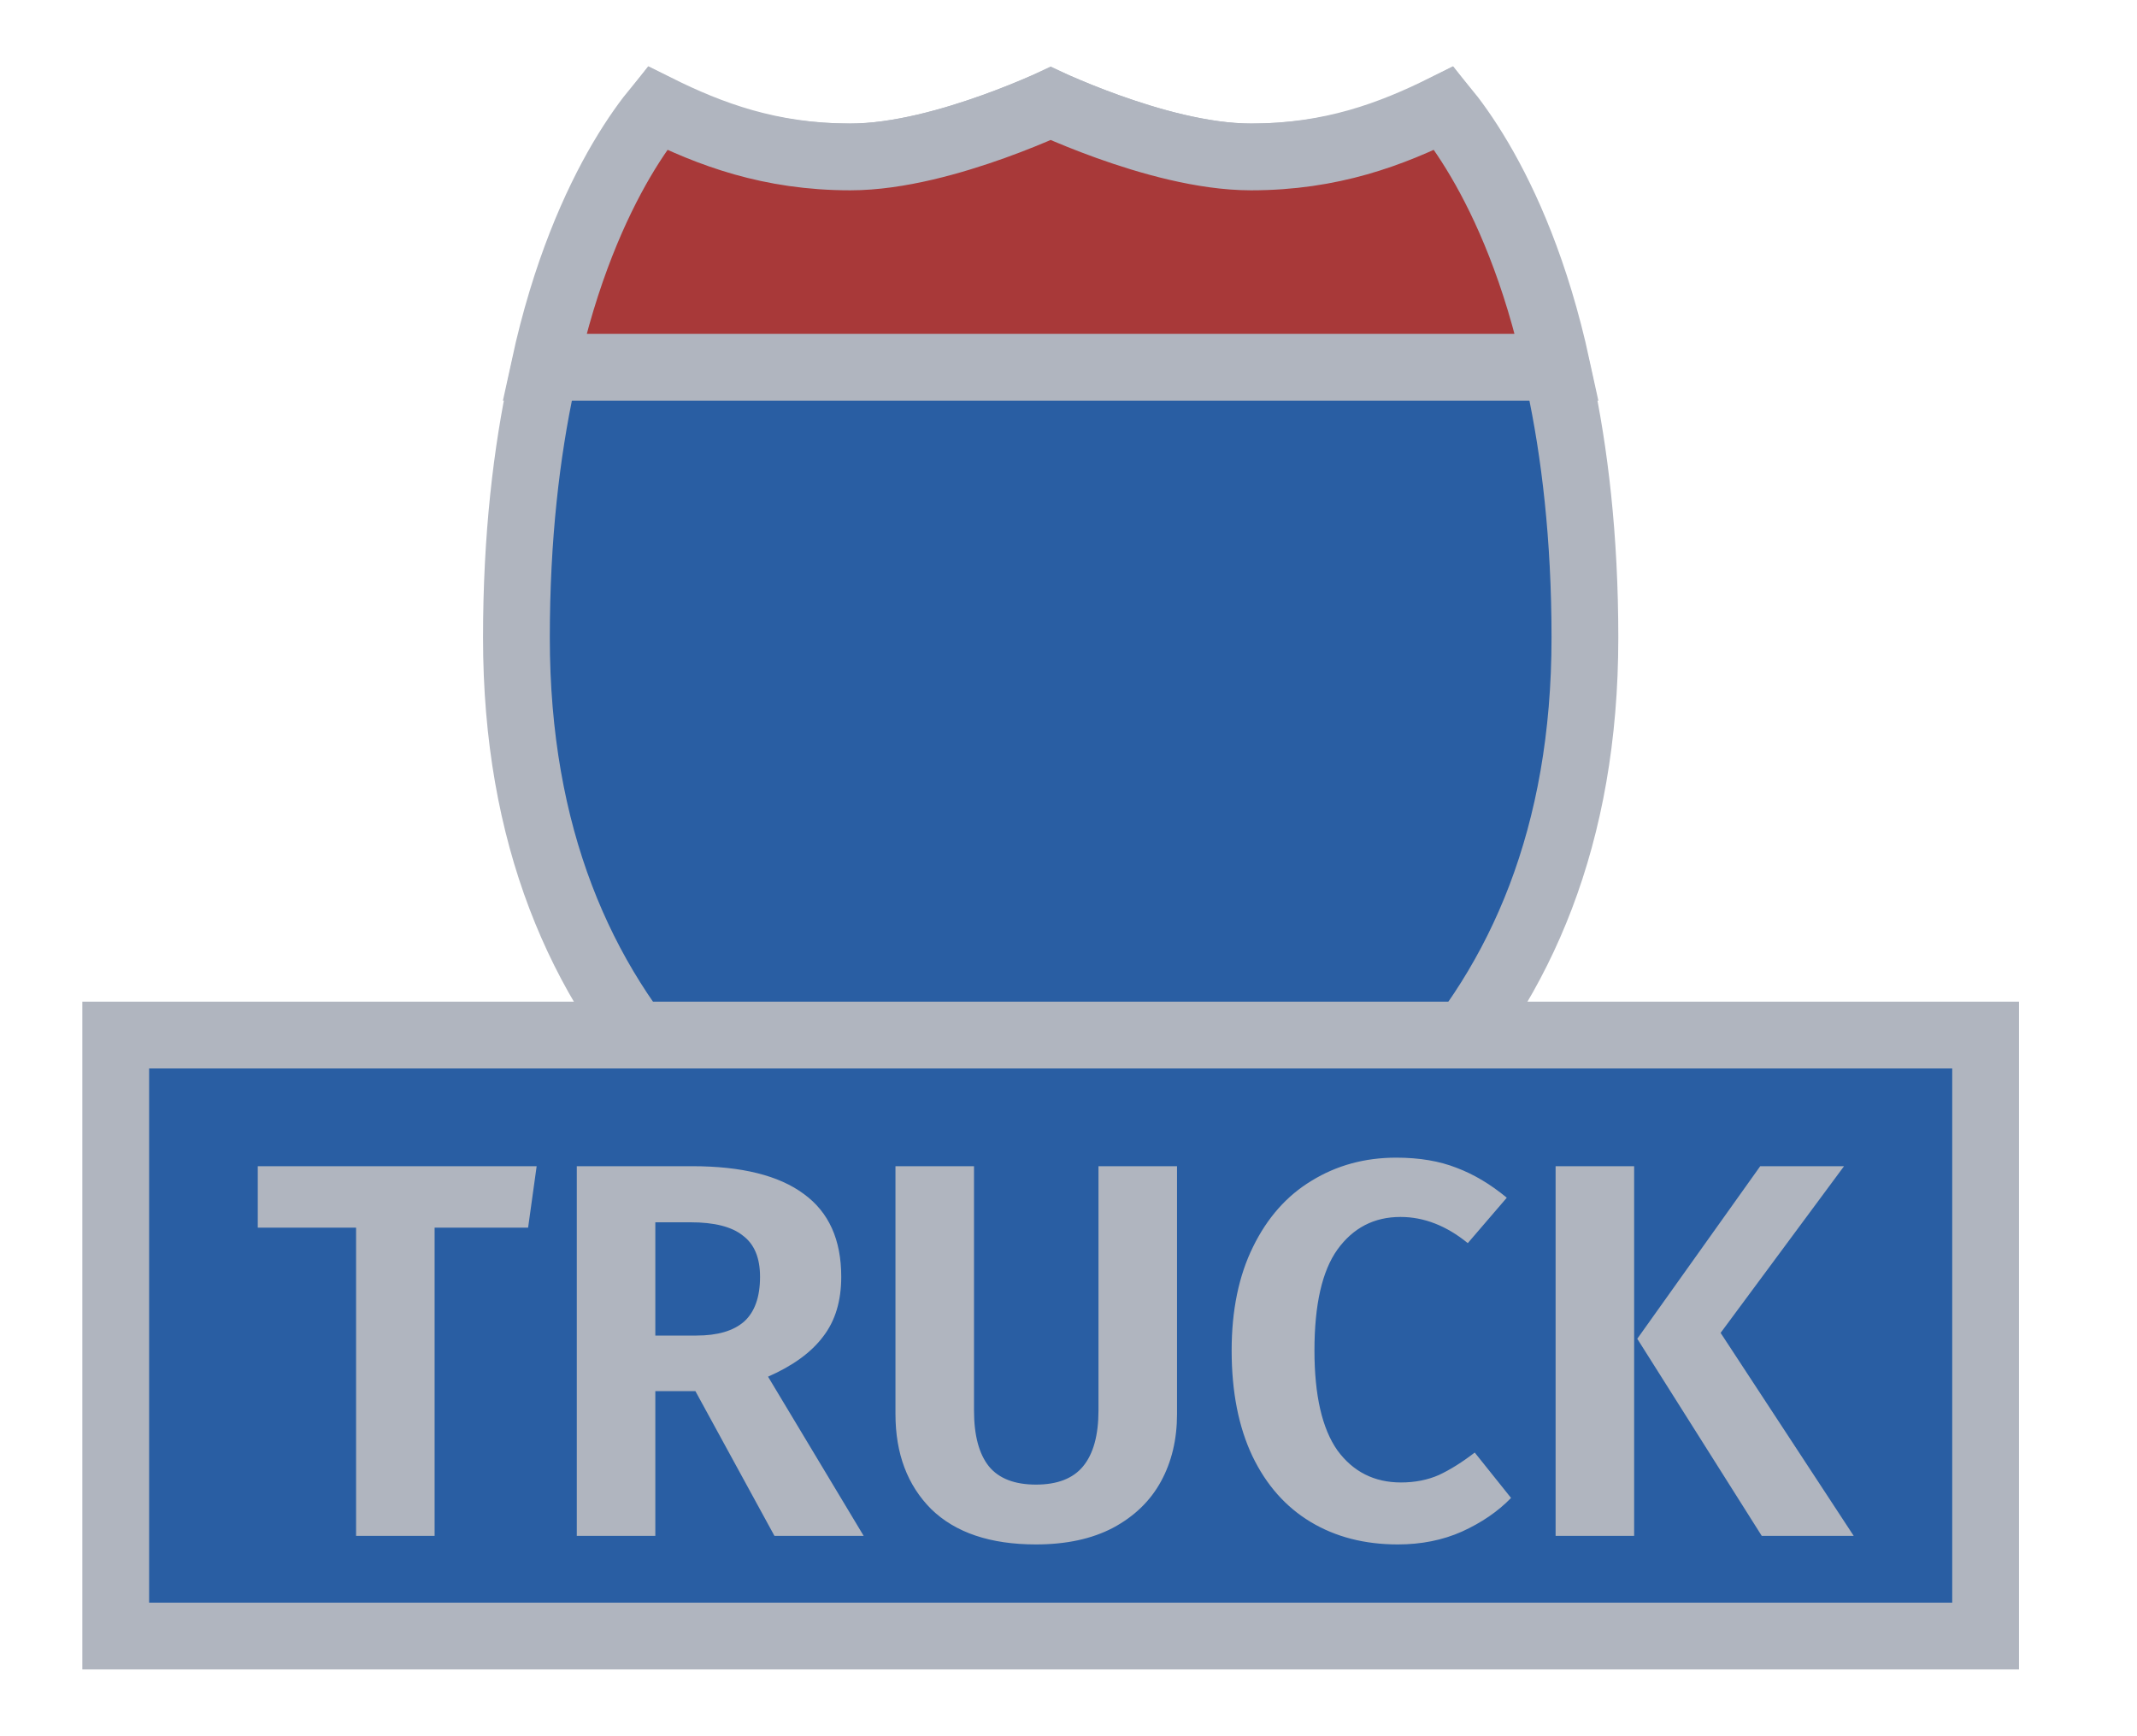 <svg width="32" height="26" viewBox="0 0 32 26" fill="none" xmlns="http://www.w3.org/2000/svg">
<path d="M18.733 2.35C19.941 2.35 20.824 2.037 21.619 1.629C21.65 1.669 21.684 1.714 21.721 1.764C21.936 2.057 22.231 2.517 22.528 3.167C23.122 4.466 23.733 6.532 23.733 9.55C23.733 12.519 22.776 14.691 21.304 16.275C19.854 17.837 17.874 18.859 15.733 19.48C13.592 18.859 11.612 17.837 10.162 16.275C8.69 14.691 7.733 12.519 7.733 9.55C7.733 6.532 8.343 4.466 8.938 3.167C9.235 2.517 9.53 2.057 9.745 1.764C9.782 1.714 9.816 1.669 9.847 1.629C10.642 2.037 11.525 2.35 12.733 2.35C13.46 2.35 14.277 2.112 14.88 1.895C15.189 1.785 15.455 1.674 15.644 1.591C15.676 1.577 15.706 1.564 15.733 1.551C15.76 1.564 15.79 1.577 15.822 1.591C16.011 1.674 16.277 1.785 16.585 1.895C17.188 2.112 18.006 2.35 18.733 2.35Z" fill="#295EA3" stroke="#B0B5BF"/>
<path d="M22.159 2.398C22.547 3.059 23.003 4.068 23.314 5.5H8.151C8.462 4.068 8.919 3.059 9.306 2.398C9.515 2.042 9.705 1.786 9.843 1.618C10.627 2.007 11.526 2.35 12.733 2.35C13.455 2.35 14.272 2.112 14.876 1.896C15.185 1.785 15.452 1.674 15.642 1.591C15.675 1.577 15.705 1.563 15.733 1.551C15.761 1.563 15.791 1.577 15.824 1.591C16.014 1.674 16.281 1.785 16.59 1.896C17.193 2.112 18.011 2.35 18.733 2.35C19.94 2.35 20.839 2.007 21.623 1.618C21.761 1.786 21.95 2.042 22.159 2.398Z" fill="#A83939" stroke="#B0B5BF"/>
<rect x="1.733" y="15.5" width="28" height="9" fill="#295EA3" stroke="#B0B5BF"/>
<path d="M7.908 18.384H6.508V23H5.332V18.384H3.86V17.464H8.036L7.908 18.384ZM10.413 20.832H9.813V23H8.637V17.464H10.365C11.107 17.464 11.664 17.603 12.037 17.88C12.411 18.152 12.597 18.565 12.597 19.12C12.597 19.483 12.507 19.781 12.325 20.016C12.149 20.251 11.875 20.451 11.501 20.616L12.933 23H11.597L10.413 20.832ZM9.813 20H10.429C10.744 20 10.981 19.931 11.141 19.792C11.301 19.648 11.381 19.424 11.381 19.12C11.381 18.837 11.296 18.632 11.125 18.504C10.96 18.371 10.699 18.304 10.341 18.304H9.813V20ZM17.625 21.176C17.625 21.555 17.545 21.891 17.385 22.184C17.225 22.477 16.985 22.709 16.665 22.88C16.35 23.045 15.966 23.128 15.513 23.128C14.83 23.128 14.307 22.952 13.945 22.6C13.588 22.243 13.409 21.768 13.409 21.176V17.464H14.585V21.12C14.585 21.493 14.659 21.773 14.809 21.96C14.958 22.141 15.193 22.232 15.513 22.232C15.833 22.232 16.067 22.141 16.217 21.96C16.372 21.773 16.449 21.493 16.449 21.12V17.464H17.625V21.176ZM20.907 17.336C21.254 17.336 21.555 17.387 21.811 17.488C22.067 17.584 22.318 17.733 22.563 17.936L21.979 18.616C21.659 18.355 21.323 18.224 20.971 18.224C20.576 18.224 20.262 18.387 20.027 18.712C19.798 19.032 19.683 19.536 19.683 20.224C19.683 20.896 19.798 21.395 20.027 21.72C20.262 22.04 20.579 22.2 20.979 22.2C21.187 22.2 21.377 22.163 21.547 22.088C21.718 22.008 21.896 21.896 22.083 21.752L22.627 22.432C22.43 22.635 22.184 22.803 21.891 22.936C21.603 23.064 21.283 23.128 20.931 23.128C20.435 23.128 20 23.016 19.627 22.792C19.254 22.568 18.963 22.24 18.755 21.808C18.547 21.371 18.443 20.843 18.443 20.224C18.443 19.621 18.55 19.104 18.763 18.672C18.977 18.235 19.27 17.904 19.643 17.68C20.017 17.451 20.438 17.336 20.907 17.336ZM24.47 23H23.294V17.464H24.47V23ZM25.765 19.96L27.758 23H26.381L24.517 20.048L26.358 17.464H27.613L25.765 19.96Z" fill="#B0B5BF"/>
</svg>
